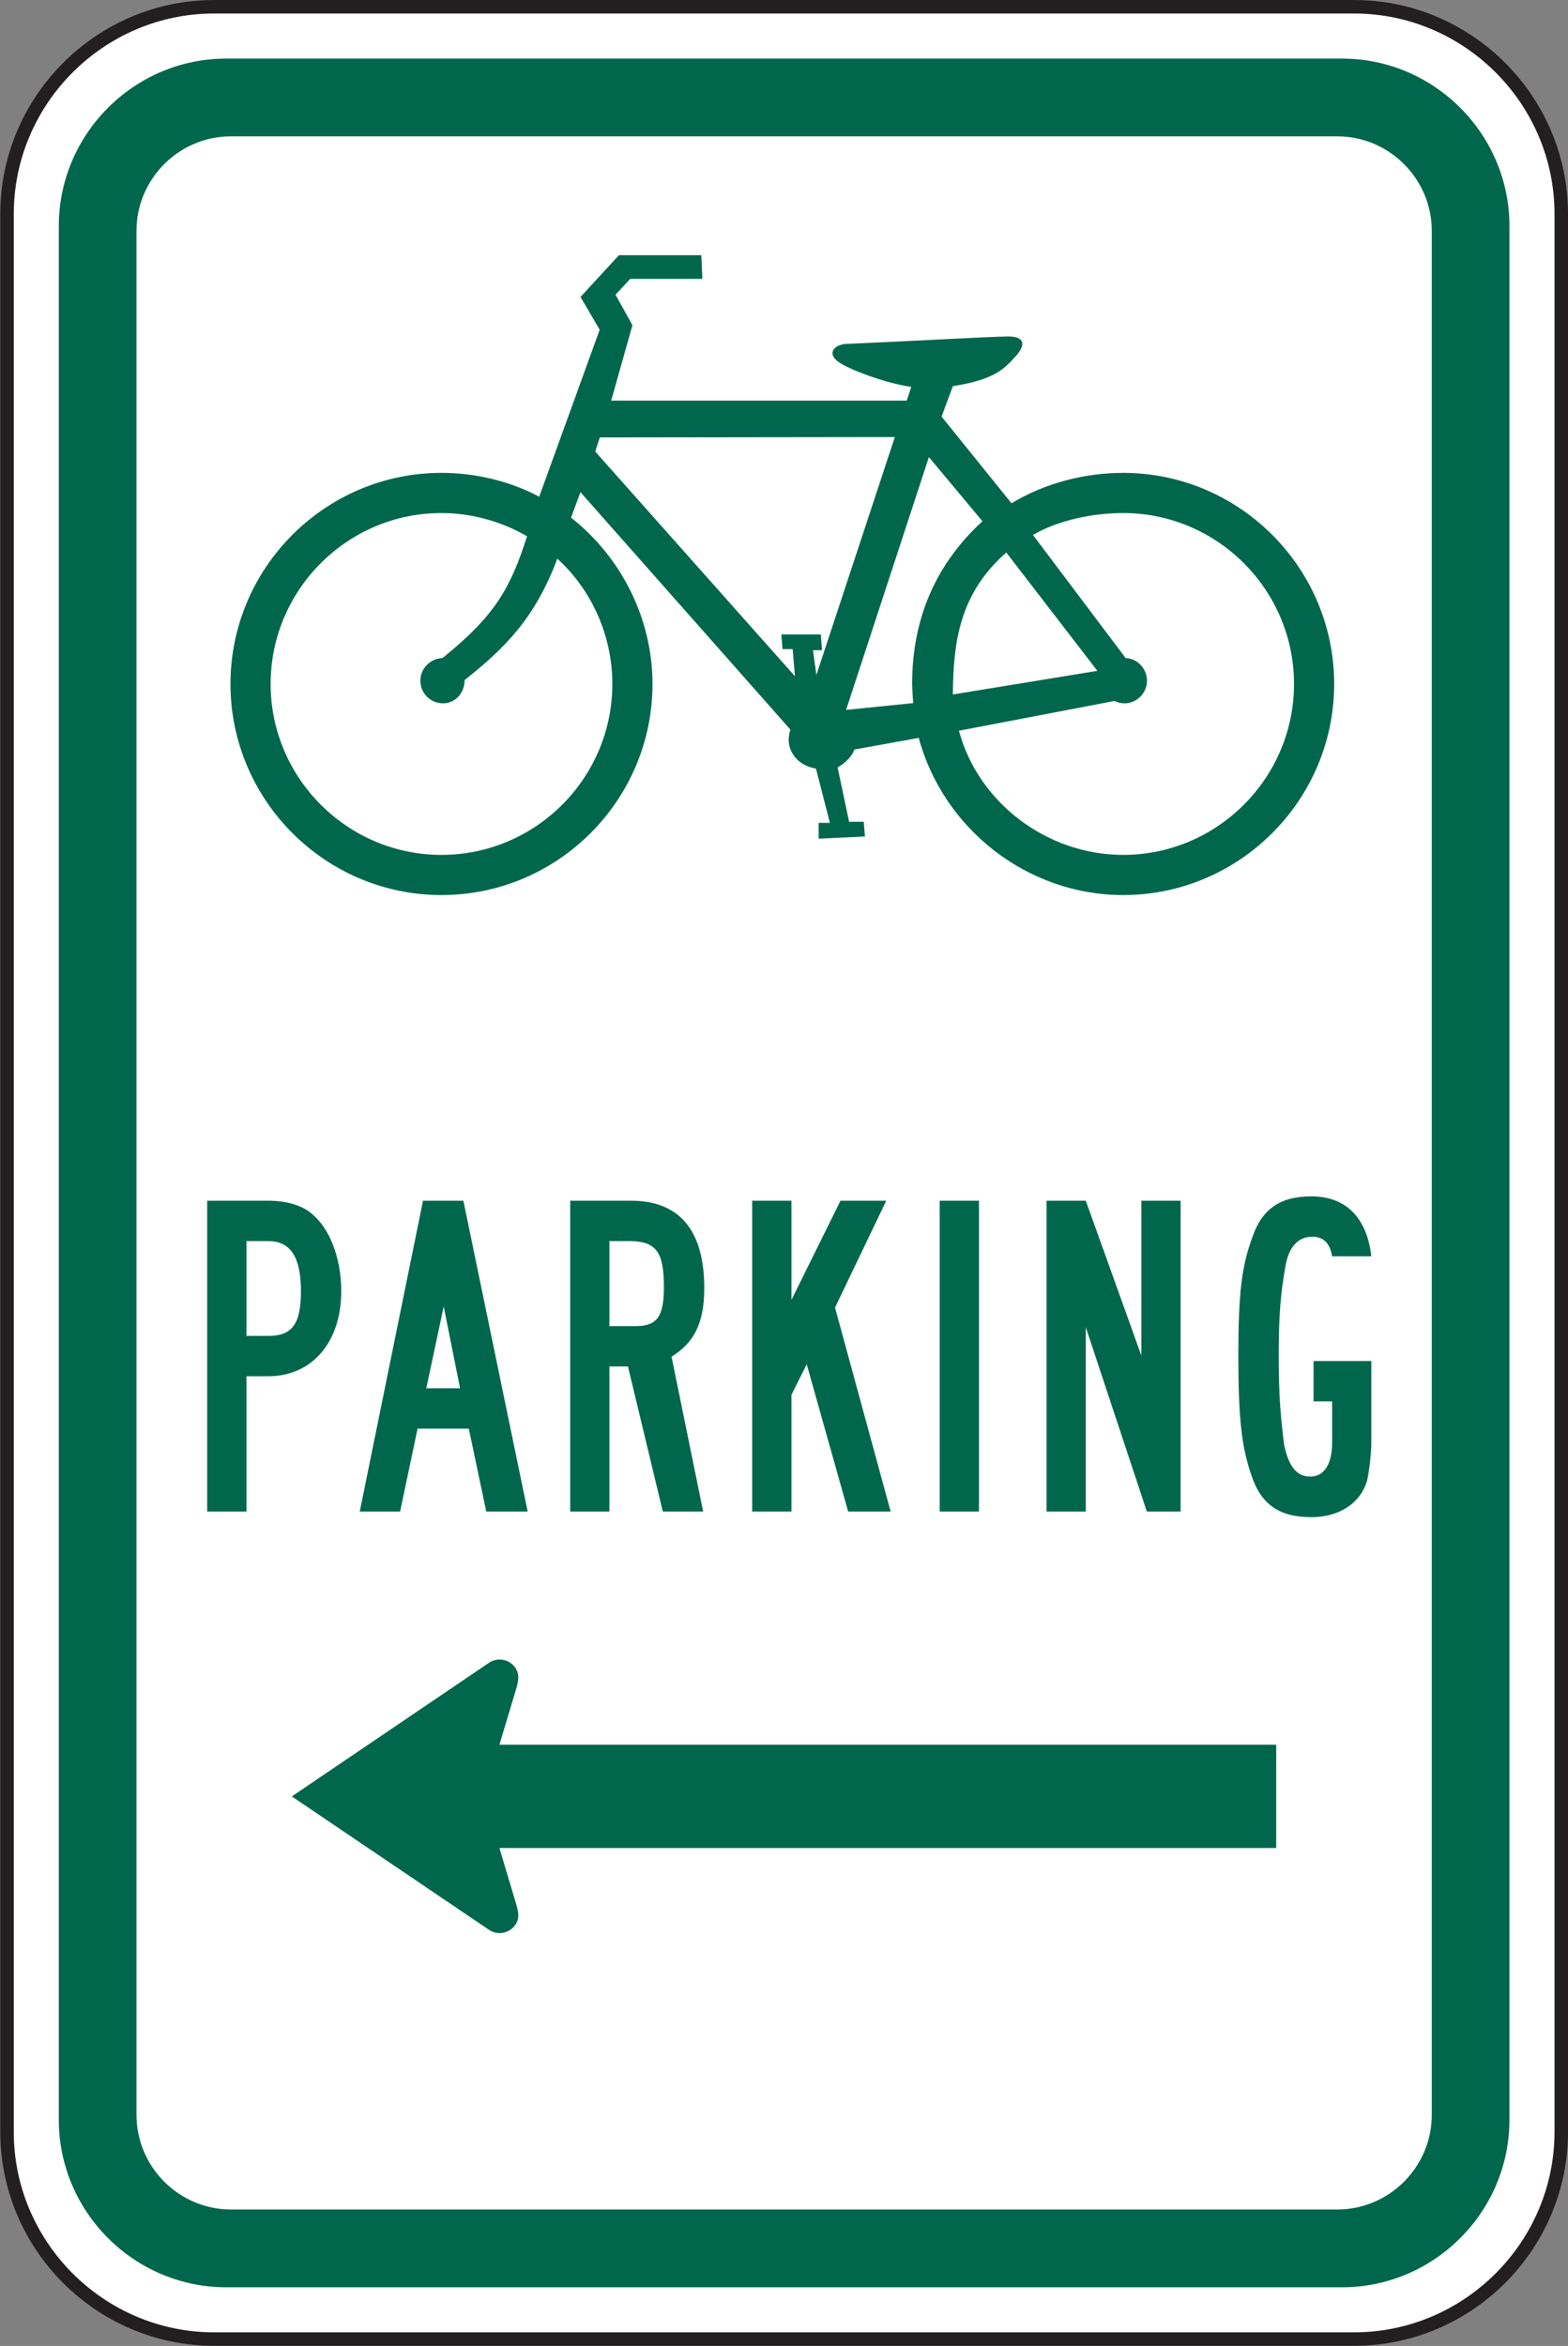 <?xml version="1.0" encoding="UTF-8" standalone="no"?>
<!-- Created with Inkscape (http://www.inkscape.org/) -->

<svg
   xmlns:dc="http://purl.org/dc/elements/1.1/"
   xmlns:cc="http://creativecommons.org/ns#"
   xmlns:rdf="http://www.w3.org/1999/02/22-rdf-syntax-ns#"
   xmlns:svg="http://www.w3.org/2000/svg"
   xmlns="http://www.w3.org/2000/svg"
   xmlns:sodipodi="http://sodipodi.sourceforge.net/DTD/sodipodi-0.dtd"
   xmlns:inkscape="http://www.inkscape.org/namespaces/inkscape"
   width="72.636"
   height="108.633"
   id="svg7598"
   version="1.1"
   inkscape:version="0.48.3.1 r9886"
   sodipodi:docname="New document 33">
  <rect width="100%" height="100%" fill="#808080" stroke="none"/>
  <defs
     id="defs7600">
    <clipPath
       clipPathUnits="userSpaceOnUse"
       id="clipPath3475">
      <path
         inkscape:connector-curvature="0"
         d="m 62.625,204.75 513.375,0 0,533.25 -513.375,0 0,-533.25 z"
         id="path3477" />
    </clipPath>
    <clipPath
       clipPathUnits="userSpaceOnUse"
       id="clipPath3463">
      <path
         inkscape:connector-curvature="0"
         d="m 67.19,205.413 504.244,0 0,531.923 -504.244,0 0,-531.923 z"
         id="path3465" />
    </clipPath>
  </defs>
  <sodipodi:namedview
     id="base"
     pagecolor="#ffffff"
     bordercolor="#666666"
     borderopacity="1.0"
     inkscape:pageopacity="0.0"
     inkscape:pageshadow="2"
     inkscape:zoom="0.35"
     inkscape:cx="36.32481"
     inkscape:cy="54.319705"
     inkscape:document-units="px"
     inkscape:current-layer="layer1"
     showgrid="false"
     fit-margin-top="0"
     fit-margin-left="0"
     fit-margin-right="0"
     fit-margin-bottom="0"
     inkscape:window-width="451"
     inkscape:window-height="398"
     inkscape:window-x="25"
     inkscape:window-y="25"
     inkscape:window-maximized="0" />
  <g
     inkscape:label="Layer 1"
     inkscape:groupmode="layer"
     id="layer1"
     transform="translate(-338.675,-478.049)">
    <g
       id="g3455"
       transform="matrix(1.25,0,0,-1.25,348.597,478.362)">
      <path
         d="m 0,0 42.242,0 c 4.225,0 7.68,-3.455 7.68,-7.68 l 0,-71.042 c 0,-4.224 -3.455,-7.679 -7.68,-7.679 l -42.242,0 c -4.222,0 -7.677,3.455 -7.677,7.679 l 0,71.042 C -7.677,-3.455 -4.222,0 0,0"
         style="fill:#ffffff;fill-opacity:1;fill-rule:nonzero;stroke:none"
         id="path3457"
         inkscape:connector-curvature="0" />
    </g>
    <g
       transform="matrix(1.25,0,0,-1.25,-302.981,1064.672)"
       id="g3459">
      <g
         id="g3461"
         clip-path="url(#clipPath3463)">
        <g
           id="g3467"
           transform="translate(521.262,469.048)">
          <path
             inkscape:connector-curvature="0"
             d="m 0,0 42.242,0 c 4.225,0 7.68,-3.455 7.68,-7.68 l 0,-71.042 c 0,-4.224 -3.455,-7.679 -7.68,-7.679 l -42.242,0 c -4.222,0 -7.677,3.455 -7.677,7.679 l 0,71.042 C -7.677,-3.455 -4.222,0 0,0 z"
             style="fill:none;stroke:#231f20;stroke-width:0.5;stroke-linecap:butt;stroke-linejoin:miter;stroke-miterlimit:4;stroke-opacity:1;stroke-dasharray:none"
             id="path3469" />
        </g>
      </g>
    </g>
    <g
       transform="matrix(1.25,0,0,-1.25,-302.981,1064.672)"
       id="g3471">
      <g
         id="g3473"
         clip-path="url(#clipPath3475)">
        <g
           id="g3479"
           transform="translate(521.708,467.128)">
          <path
             inkscape:connector-curvature="0"
             d="m 0,0 41.351,0 c 3.412,0 6.205,-2.793 6.205,-6.205 l 0,-70.151 c 0,-3.413 -2.793,-6.206 -6.205,-6.206 l -41.351,0 c -3.413,0 -6.204,2.793 -6.204,6.206 l 0,70.151 C -6.204,-2.793 -3.413,0 0,0"
             style="fill:#00674c;fill-opacity:1;fill-rule:evenodd;stroke:none"
             id="path3481" />
        </g>
        <g
           id="g3483"
           transform="translate(521.885,464.248)">
          <path
             inkscape:connector-curvature="0"
             d="M 0,0 40.998,0 C 42.922,0 44.5,-1.574 44.5,-3.5 l 0,-69.798 c 0,-1.927 -1.578,-3.502 -3.502,-3.502 L 0,-76.8 c -1.925,0 -3.502,1.575 -3.502,3.502 l 0,69.798 C -3.502,-1.574 -1.925,0 0,0"
             style="fill:#ffffff;fill-opacity:1;fill-rule:evenodd;stroke:none"
             id="path3485" />
        </g>
        <g
           id="g3487"
           transform="translate(564.145,415.93)">
          <path
             inkscape:connector-curvature="0"
             d="m 0,0 0,2.949 -2.141,0 0,-1.494 0.688,0 0,-1.535 c 0,-0.768 -0.283,-1.252 -0.807,-1.252 -0.525,0 -0.808,0.404 -0.97,1.172 -0.121,0.968 -0.202,1.736 -0.202,3.312 0,1.574 0.081,2.342 0.243,3.272 0.121,0.767 0.484,1.13 1.007,1.13 0.407,0 0.649,-0.242 0.729,-0.726 l 1.453,0 c -0.16,1.414 -0.928,2.221 -2.221,2.221 -1.13,0 -1.818,-0.444 -2.181,-1.495 -0.405,-1.089 -0.526,-2.099 -0.526,-4.402 0,-2.344 0.121,-3.394 0.487,-4.443 0.361,-1.092 1.049,-1.543 2.22,-1.543 1.051,0 1.819,0.531 2.061,1.34 C -0.08,-1.131 0,-0.526 0,0 m -7.068,-2.625 0,11.513 -1.455,0 0,-5.736 -2.059,5.736 -1.455,0 0,-11.513 1.455,0 0,6.826 2.262,-6.826 1.252,0 z m -7.473,11.513 -1.455,0 0,-11.513 1.455,0 0,11.513 z m -3.273,-11.513 -2.061,7.554 1.899,3.959 -1.696,0 -1.818,-3.675 0,3.675 -1.455,0 0,-11.513 1.455,0 0,4.322 0.566,1.131 1.535,-5.453 1.575,0 z m -8.403,8.322 c 0,-1.092 -0.242,-1.455 -1.05,-1.455 l -0.969,0 0,3.15 0.726,0 c 1.01,0 1.293,-0.402 1.293,-1.695 m 1.496,-0.041 c 0,2.141 -0.929,3.232 -2.709,3.232 l -2.259,0 0,-11.513 1.453,0 0,5.373 0.687,0 1.291,-5.373 1.496,0 -1.172,5.736 c 0.848,0.525 1.213,1.252 1.213,2.545 m -9.05,-3.717 -1.252,0 0.646,3.03 0.606,-3.03 z m 2.505,-4.564 -2.382,11.513 -1.496,0 -2.344,-11.513 1.496,0 0.646,3.07 1.899,0 0.646,-3.07 1.535,0 z m -8.402,8.16 c 0,-1.213 -0.324,-1.656 -1.213,-1.656 l -0.806,0 0,3.513 0.806,0 c 0.809,0 1.213,-0.564 1.213,-1.857 m 1.494,0 c 0,1.252 -0.443,2.344 -1.092,2.869 -0.363,0.322 -0.968,0.484 -1.615,0.484 l -2.261,0 0,-11.513 1.455,0 0,5.01 0.806,0 c 1.615,0 2.707,1.251 2.707,3.15"
             style="fill:#00674c;fill-opacity:1;fill-rule:evenodd;stroke:none"
             id="path3489" />
        </g>
        <g
           id="g3491"
           transform="translate(548.637,443.572)">
          <path
             inkscape:connector-curvature="0"
             d="M 0,0 5.356,0.875 1.981,5.258 C 0.233,3.733 0.014,1.903 0,0 m -1.47,-0.32 c -0.01,0.189 -0.039,0.496 -0.039,0.709 0,2.17 0.701,4.277 2.605,6.029 L -0.888,8.793 -3.957,-0.572 -1.47,-0.32 z M -13.254,9 l 0.17,0.522 10.934,0.014 -2.908,-8.817 -0.125,0.92 0.334,0 -0.043,0.584 -1.463,0 0.041,-0.543 0.377,0 0.084,-1.004 c 0,0 -7.36,8.281 -7.401,8.324 m -4.841,-8.468 c 1.466,1.164 2.611,2.277 3.435,4.5 1.299,-1.18 2.041,-2.887 2.041,-4.643 0,-3.486 -2.844,-6.332 -6.332,-6.332 -3.486,0 -6.332,2.846 -6.332,6.332 0,3.488 2.846,6.332 6.332,6.332 1.113,0 2.252,-0.32 3.17,-0.861 -0.621,-1.963 -1.227,-2.977 -3.137,-4.514 -0.465,-0.019 -0.816,-0.393 -0.816,-0.836 0,-0.461 0.375,-0.838 0.836,-0.838 0.461,0 0.803,0.377 0.803,0.86 m 18.32,-1.875 c 0.717,-2.67 3.266,-4.6 6.086,-4.6 3.486,0 6.332,2.846 6.332,6.332 0,3.488 -2.846,6.332 -6.332,6.332 -1.115,0 -2.403,-0.262 -3.342,-0.812 L 6.405,1.346 C 6.826,1.338 7.194,0.963 7.194,0.51 c 0,-0.461 -0.377,-0.838 -0.838,-0.838 -0.127,0 -0.262,0.033 -0.373,0.086 L 0.225,-1.343 z m -15.555,8.668 2.242,6.187 -0.711,1.213 1.422,1.547 3.055,0 0.039,-0.877 -2.674,0 -0.545,-0.586 0.627,-1.129 -0.787,-2.795 10.953,0 0.168,0.51 c -0.881,0.115 -2.398,0.658 -2.761,0.973 -0.364,0.316 -0.045,0.605 0.367,0.619 2.162,0.091 5.375,0.273 5.984,0.275 0.611,0.002 0.674,-0.305 0.264,-0.75 C 1.905,12.065 1.547,11.662 0,11.422 L -0.418,10.293 2.174,7.082 c 1.223,0.743 2.699,1.127 4.137,1.127 4.305,0 7.82,-3.513 7.82,-7.82 0,-4.307 -3.515,-7.82 -7.82,-7.82 -3.545,0 -6.66,2.445 -7.576,5.822 l -2.383,-0.43 C -3.75,-2.318 -3.986,-2.533 -4.271,-2.703 l 0.426,-2.013 0.543,0 0.043,-0.545 -1.715,-0.082 0,0.586 0.418,0 -0.518,2.011 c -0.771,0.127 -1.176,0.785 -0.945,1.442 l -7.782,8.798 -0.349,-0.943 c 1.891,-1.488 3.019,-3.779 3.019,-6.162 0,-4.307 -3.511,-7.82 -7.82,-7.82 -4.307,0 -7.82,3.513 -7.82,7.82 0,4.307 3.513,7.82 7.82,7.82 1.254,0 2.537,-0.304 3.621,-0.884"
             style="fill:#00674c;fill-opacity:1;fill-rule:evenodd;stroke:none"
             id="path3493" />
        </g>
        <g
           id="g3495"
           transform="translate(531.444,397.81)">
          <path
             inkscape:connector-curvature="0"
             d="M 0,0 -7.305,4.94 0,9.889 C 0.322,10.108 0.762,10.024 0.982,9.702 1.127,9.487 1.1,9.264 1.033,9.001 l -0.644,-2.145 28.787,0 0,-3.827 -28.787,0 0.63,-2.109 C 1.1,0.627 1.135,0.412 0.982,0.188 0.762,-0.135 0.322,-0.219 0,0"
             style="fill:#00674c;fill-opacity:1;fill-rule:evenodd;stroke:none"
             id="path3497" />
        </g>
      </g>
    </g>
  </g>
</svg>
